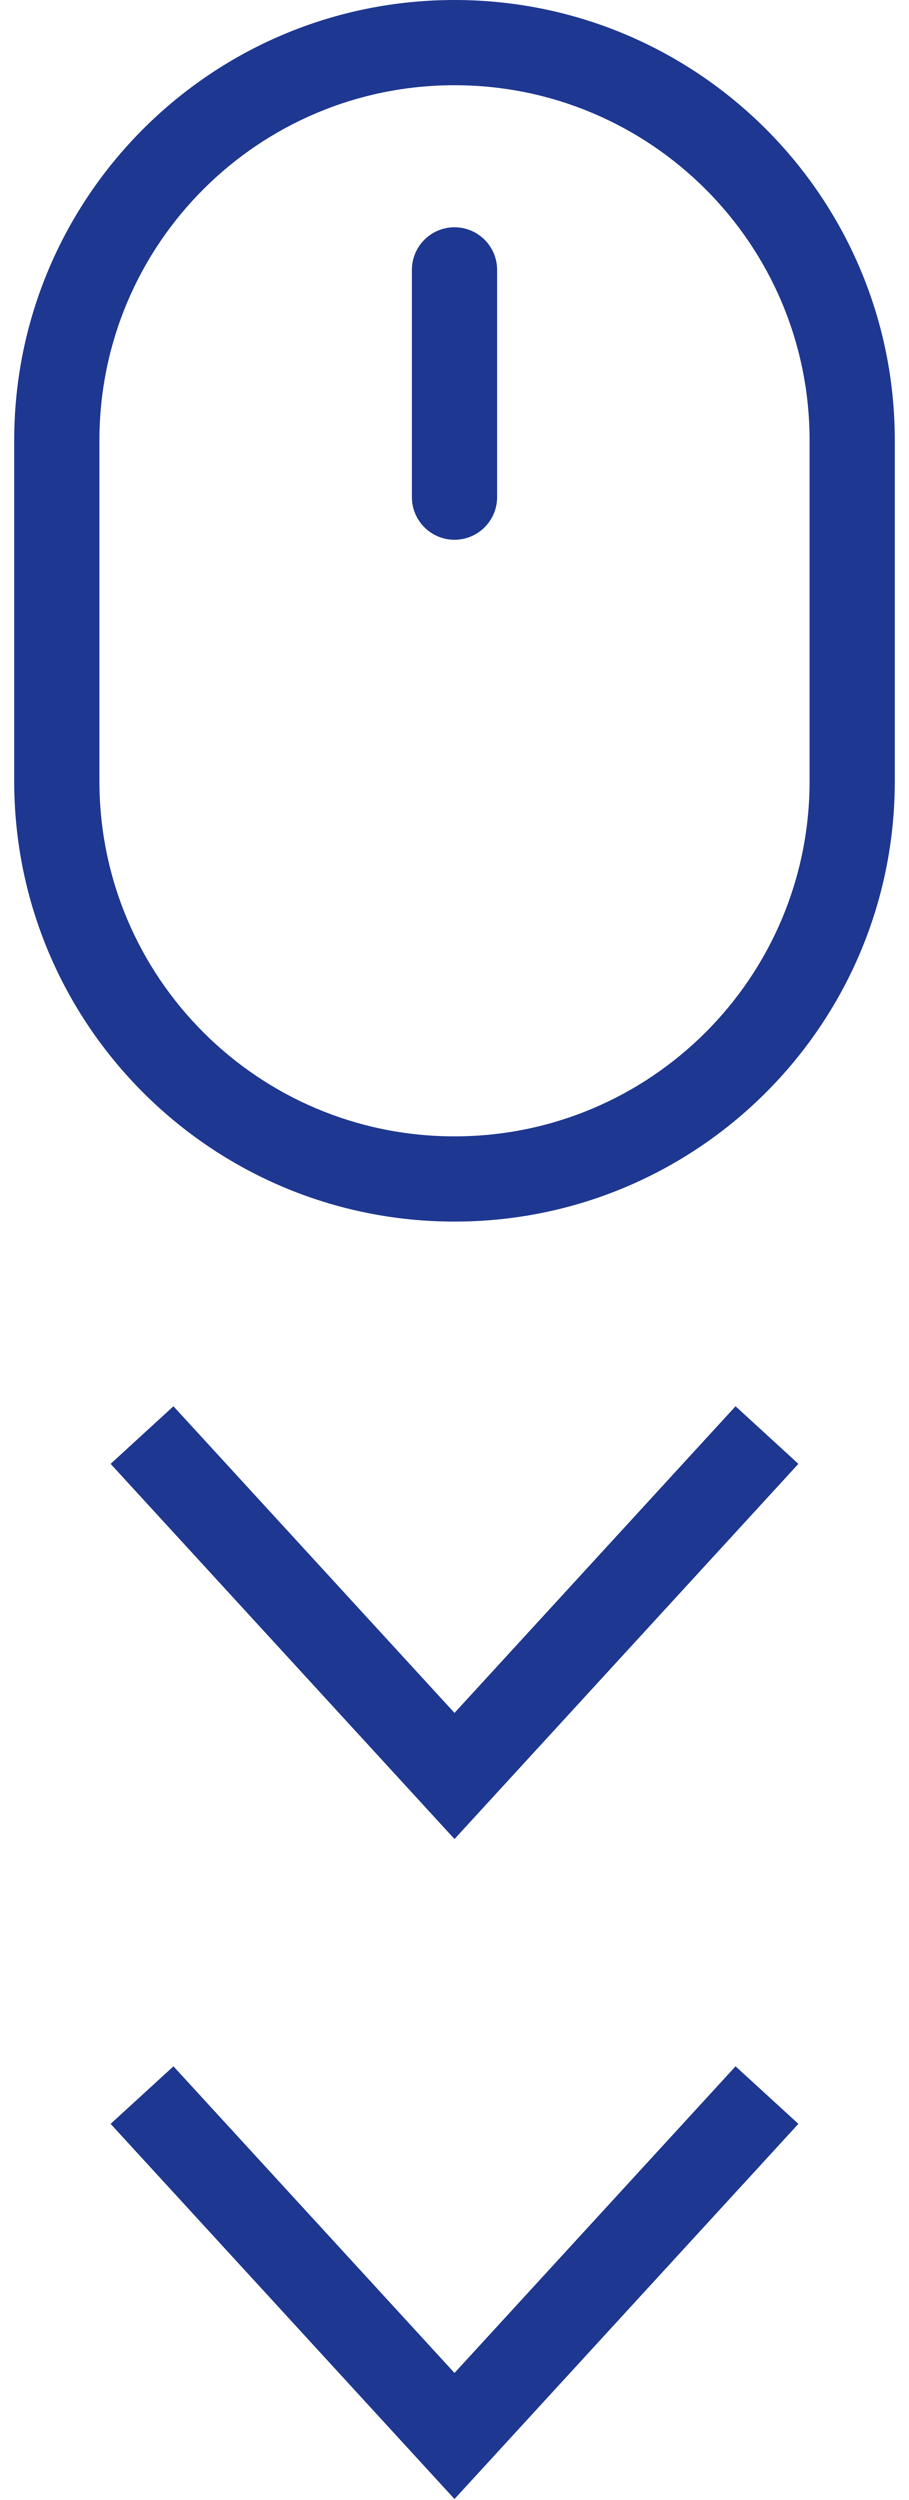 <svg width="16" height="44" viewBox="0 0 16 44" fill="none" xmlns="http://www.w3.org/2000/svg">
<path fill-rule="evenodd" clip-rule="evenodd" d="M8 1.5C4.548 1.5 1.75 4.298 1.75 7.75V13.75C1.75 17.202 4.548 20 8 20C11.452 20 14.25 17.202 14.25 13.75V7.75C14.25 4.298 11.452 1.5 8 1.5ZM0.25 7.75C0.25 3.47 3.72 0 8 0C12.28 0 15.75 3.47 15.75 7.75V13.75C15.75 18.03 12.28 21.5 8 21.5C3.72 21.5 0.25 18.03 0.25 13.75V7.75Z" fill="#1E3791"/>
<path fill-rule="evenodd" clip-rule="evenodd" d="M8 4C8.414 4 8.75 4.336 8.75 4.75V8.75C8.75 9.164 8.414 9.5 8 9.5C7.586 9.5 7.25 9.164 7.25 8.75V4.75C7.25 4.336 7.586 4 8 4Z" fill="#1E3791"/>
<path fill-rule="evenodd" clip-rule="evenodd" d="M8 32.367L1.947 25.764L3.053 24.75L8 30.147L12.947 24.75L14.053 25.764L8 32.367Z" fill="#1E3791"/>
<path fill-rule="evenodd" clip-rule="evenodd" d="M8 43.983L1.947 37.38L3.053 36.367L8 41.764L12.947 36.367L14.053 37.38L8 43.983Z" fill="#1E3791"/>
</svg>
